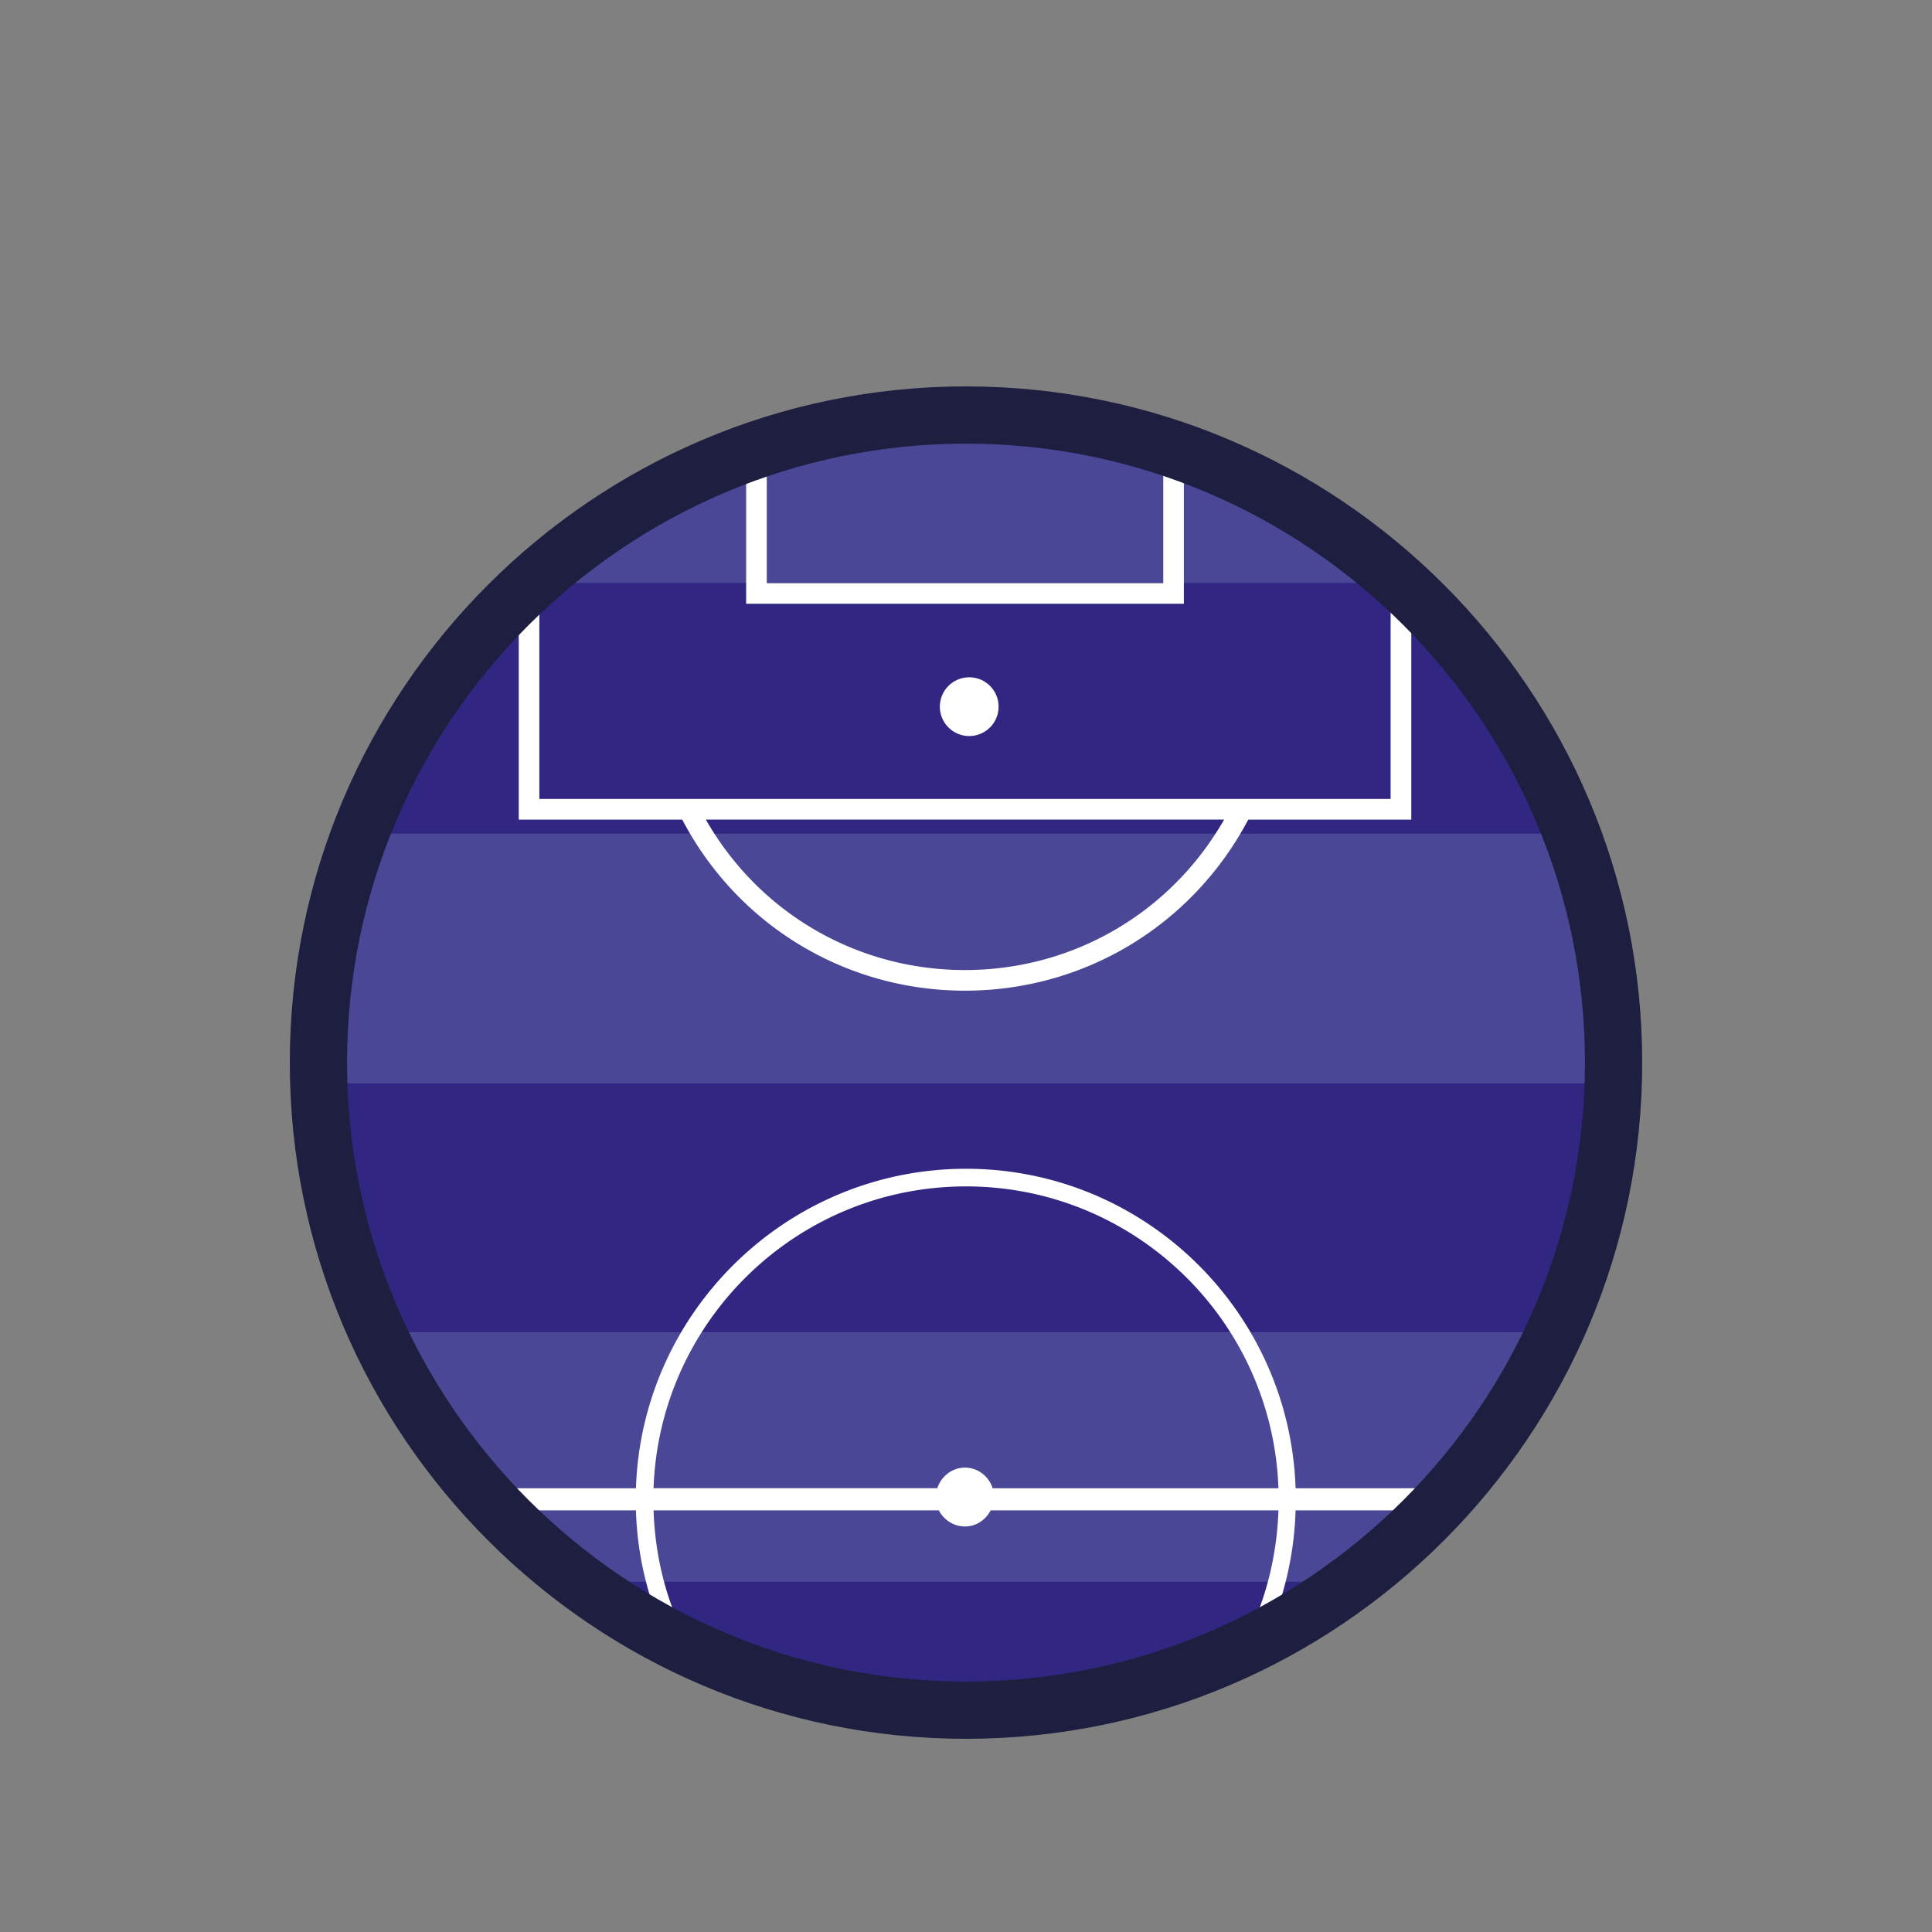 <svg width="120" height="120" viewBox="0 0 120 120" xmlns="http://www.w3.org/2000/svg"><rect x="0" y="0" width="120" height="120" fill="#808080" stroke="none"/><path d="M270 323.454c-84.726 0-153.684 68.958-153.684 153.684S185.274 630.822 270 630.822s153.684-68.958 153.684-153.684S354.726 323.454 270 323.454z"/><path fill="#4a4797" d="M46.814 26.688l22.673-.763 18.178 10.41H31.56z"/><path fill="#312783" d="M19.61 67.26h80.64l-2.797 15.497H22.915z"/><path fill="#4a4797" d="M22.662 82.757h74.156L84.996 98.253H35.12z"/><path fill="#312783" d="M35.12 98.24h49.748L63.893 107l-11.868-1.145zm-3.56-62.028h56.232l10.17 17.804H21.134z"/><path fill="#4a4797" d="M22.407 51.778H97.96l2.543 15.496H19.228z"/><circle cx="270" cy="393.6" r="7.02" fill="#fff" transform="matrix(.26 0 0 .26 -10 -58.444)"/><path fill="#fff" d="M46.344 28.53v8.97h27.188v-8.97h-1.28v7.69H47.625v-7.69h-1.28zm40.03 8.314v12.78H33.5V37.688h-1.28v13.22h10.155c3.44 6.55 10.128 10.624 17.563 10.624 7.436 0 14.126-4.07 17.594-10.624h10.125V36.843h-1.28zm-42.53 14.063h32.188c-3.31 5.783-9.378 9.344-16.094 9.344-6.73 0-12.794-3.56-16.094-9.342zM60 72.595c-11.083 0-20.138 8.847-20.5 19.844h-8.156v1.373H39.5a20.14 20.14 0 0 0 1.938 8.063l.97-.47c-1.136-2.398-1.724-4.94-1.814-7.593h17.72c.3.587.92 1 1.624 1 .703 0 1.29-.416 1.594-1h17.875c-.088 2.515-.63 4.953-1.656 7.25l.97.47a20.588 20.588 0 0 0 1.75-7.72h8.19V92.44h-8.19c-.362-11-9.386-19.846-20.47-19.846zm0 1.094c10.493 0 19.042 8.342 19.406 18.75h-17.75c-.234-.735-.908-1.283-1.72-1.283-.808 0-1.482.55-1.718 1.28H40.593C40.957 82.034 49.506 73.69 60 73.69z"/><path fill="#1e1e40" d="M60 108c-23.156 0-42-18.844-42-42s18.844-42 42-42 42 18.844 42 42-18.844 42-42 42zm0-80.444c-21.196 0-38.444 17.248-38.444 38.444S38.804 104.444 60 104.444 98.444 87.196 98.444 66 81.196 27.556 60 27.556z"/></svg>